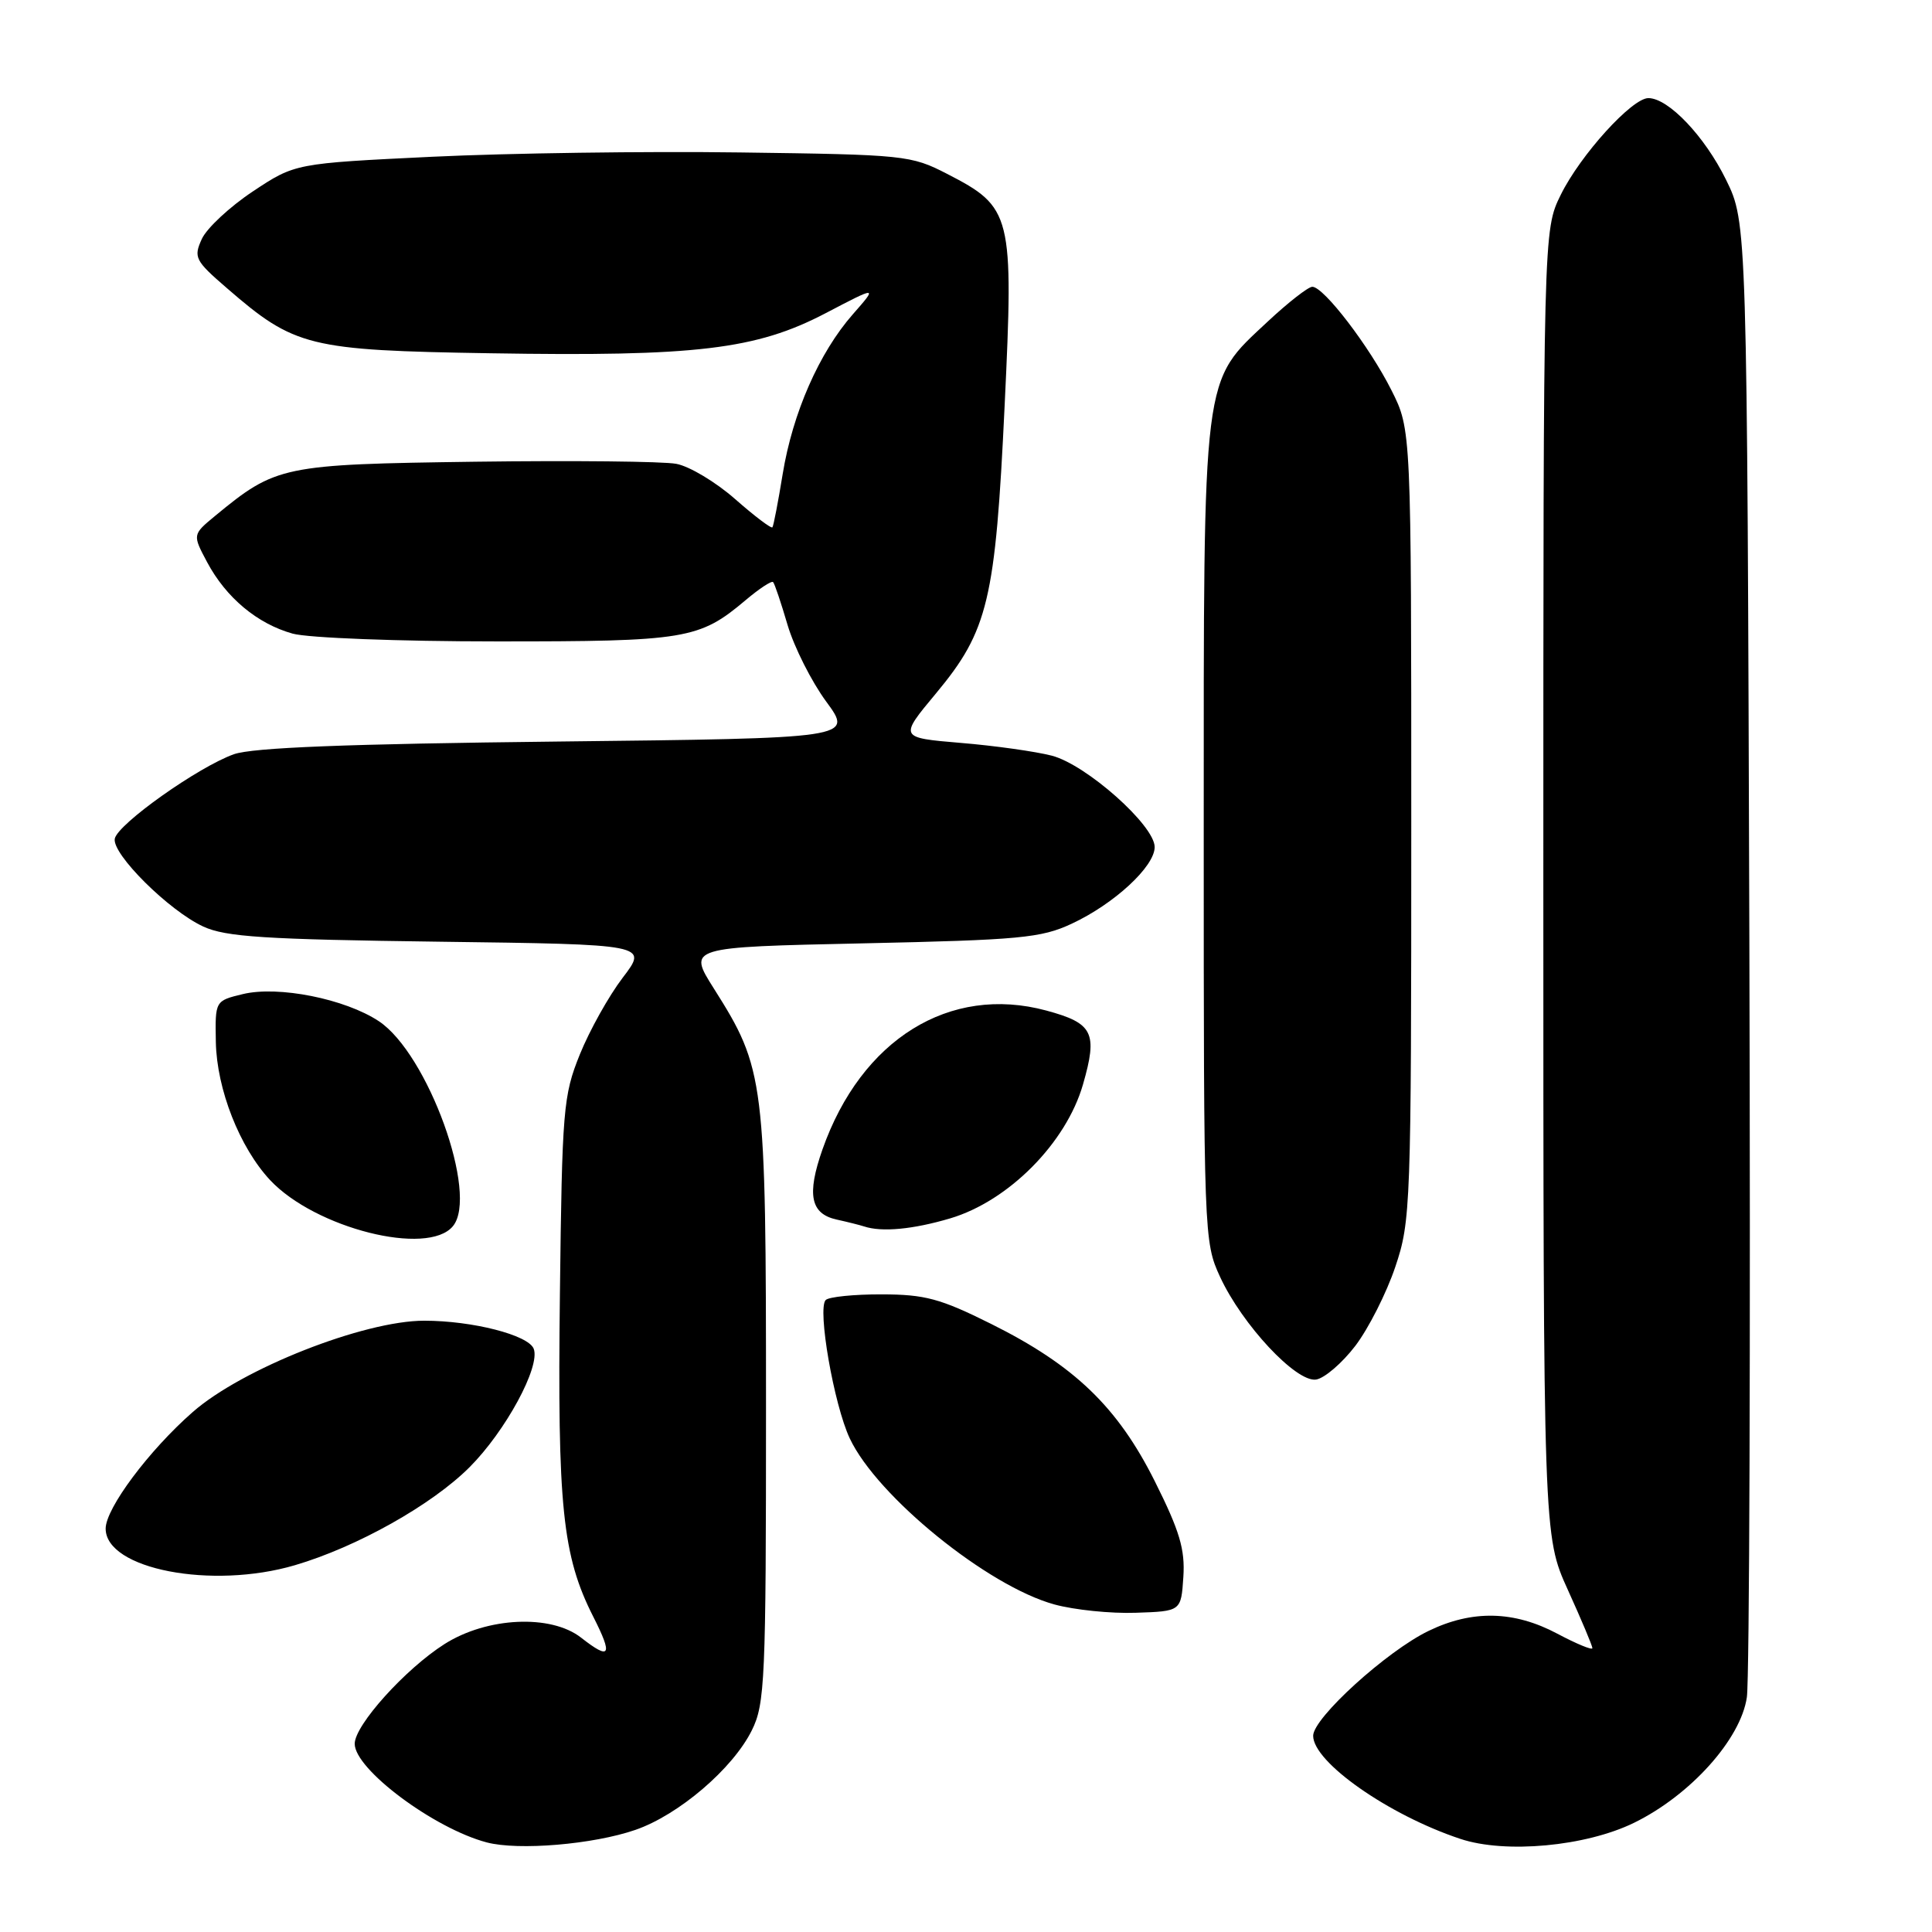 <?xml version="1.0" encoding="UTF-8" standalone="no"?>
<!DOCTYPE svg PUBLIC "-//W3C//DTD SVG 1.1//EN" "http://www.w3.org/Graphics/SVG/1.1/DTD/svg11.dtd" >
<svg xmlns="http://www.w3.org/2000/svg" xmlns:xlink="http://www.w3.org/1999/xlink" version="1.1" viewBox="0 0 256 256">
 <g >
 <path fill="currentColor"
d=" M 84.19 242.47 C 89.93 240.49 97.10 234.36 99.62 229.28 C 101.36 225.78 101.50 222.64 101.50 186.50 C 101.50 143.03 101.33 141.64 94.60 131.00 C 91.12 125.50 91.12 125.50 114.31 125.00 C 135.13 124.55 137.96 124.29 142.00 122.40 C 147.63 119.78 153.00 114.82 153.00 112.24 C 153.00 109.37 143.94 101.32 139.37 100.13 C 137.24 99.58 131.82 98.81 127.32 98.44 C 119.13 97.75 119.13 97.75 124.03 91.87 C 130.94 83.56 131.90 79.54 133.12 53.73 C 134.33 28.37 134.10 27.47 125.50 23.04 C 120.70 20.57 119.91 20.49 98.03 20.20 C 85.64 20.03 67.31 20.29 57.30 20.77 C 39.10 21.65 39.10 21.65 33.51 25.36 C 30.44 27.40 27.39 30.24 26.74 31.67 C 25.63 34.10 25.85 34.54 30.03 38.15 C 39.05 45.97 40.85 46.42 65.00 46.81 C 92.24 47.26 100.19 46.31 109.36 41.52 C 116.30 37.89 116.30 37.89 113.00 41.65 C 108.54 46.73 105.03 54.73 103.71 62.81 C 103.11 66.49 102.50 69.67 102.35 69.87 C 102.21 70.08 99.99 68.40 97.43 66.15 C 94.87 63.89 91.35 61.78 89.61 61.46 C 87.88 61.13 75.89 61.01 62.98 61.18 C 37.40 61.53 36.58 61.70 28.50 68.36 C 25.50 70.84 25.50 70.84 27.45 74.50 C 29.96 79.20 34.09 82.65 38.78 83.96 C 40.85 84.53 52.85 84.99 65.78 84.99 C 90.89 85.00 92.65 84.71 98.79 79.53 C 100.60 78.00 102.24 76.92 102.44 77.13 C 102.64 77.33 103.50 79.89 104.36 82.82 C 105.23 85.75 107.53 90.32 109.49 92.98 C 113.04 97.82 113.04 97.82 73.77 98.26 C 45.97 98.57 33.47 99.06 30.99 99.94 C 26.27 101.62 15.59 109.19 15.21 111.13 C 14.82 113.16 22.38 120.67 26.93 122.77 C 29.91 124.15 35.09 124.48 58.19 124.78 C 85.88 125.14 85.88 125.14 82.52 129.54 C 80.68 131.95 78.12 136.53 76.83 139.72 C 74.63 145.17 74.48 146.97 74.19 171.50 C 73.85 199.60 74.52 206.15 78.61 214.22 C 81.24 219.40 80.87 220.03 77.00 217.00 C 73.00 213.87 64.54 214.27 58.91 217.84 C 53.71 221.14 47.00 228.59 47.00 231.06 C 47.00 234.44 57.50 242.28 64.50 244.13 C 68.69 245.23 78.60 244.40 84.19 242.47 Z  M 216.52 241.53 C 224.00 237.87 230.67 230.44 231.47 224.88 C 231.81 222.47 231.96 177.53 231.80 125.00 C 231.50 29.50 231.50 29.50 228.70 23.80 C 225.88 18.06 221.07 13.00 218.42 13.00 C 216.24 13.00 209.40 20.55 206.81 25.81 C 204.50 30.50 204.50 30.50 204.50 117.00 C 204.50 203.50 204.50 203.50 207.75 210.67 C 209.54 214.61 211.00 218.08 211.00 218.39 C 211.00 218.69 208.91 217.83 206.35 216.47 C 200.61 213.42 195.07 213.30 189.28 216.11 C 183.74 218.79 174.00 227.64 174.00 230.00 C 174.00 233.49 183.99 240.50 193.50 243.66 C 199.46 245.65 210.13 244.66 216.52 241.53 Z  M 156.80 208.96 C 157.04 205.29 156.31 202.86 153.02 196.28 C 148.08 186.41 142.35 180.91 131.30 175.41 C 124.60 172.07 122.56 171.52 116.83 171.51 C 113.17 171.50 109.82 171.84 109.41 172.26 C 108.28 173.39 110.49 186.12 112.60 190.60 C 116.21 198.28 130.89 210.19 139.72 212.60 C 142.35 213.32 147.20 213.82 150.50 213.70 C 156.50 213.50 156.50 213.50 156.80 208.96 Z  M 39.07 207.40 C 47.28 204.99 57.22 199.41 62.21 194.42 C 66.99 189.64 71.63 181.08 70.72 178.72 C 70.02 176.90 62.60 175.00 56.21 175.00 C 48.21 175.00 32.07 181.36 25.53 187.11 C 19.73 192.19 14.00 199.87 14.00 202.55 C 14.00 207.92 28.06 210.64 39.07 207.40 Z  M 179.59 178.33 C 181.34 176.03 183.72 171.33 184.88 167.88 C 186.93 161.81 187.00 159.94 187.00 109.27 C 187.00 56.93 187.00 56.93 184.38 51.72 C 181.48 45.94 175.41 38.00 173.89 38.00 C 173.35 38.00 170.70 40.07 168.00 42.59 C 159.24 50.79 159.50 48.69 159.50 110.50 C 159.50 163.73 159.53 164.57 161.66 169.18 C 164.59 175.52 171.74 183.18 174.38 182.80 C 175.50 182.63 177.84 180.62 179.59 178.33 Z  M 60.01 162.48 C 63.46 158.33 56.69 139.61 50.19 135.31 C 45.72 132.35 36.88 130.59 32.19 131.72 C 28.50 132.61 28.50 132.61 28.60 138.07 C 28.72 144.34 31.76 152.06 35.80 156.38 C 41.78 162.75 56.67 166.51 60.01 162.48 Z  M 125.91 161.44 C 133.64 159.14 141.27 151.45 143.50 143.70 C 145.48 136.83 144.85 135.58 138.63 133.90 C 125.83 130.45 114.12 137.72 108.98 152.31 C 106.88 158.29 107.39 160.84 110.87 161.60 C 112.32 161.92 113.95 162.33 114.50 162.51 C 116.84 163.29 120.98 162.90 125.91 161.44 Z "/>
</g>
</svg>